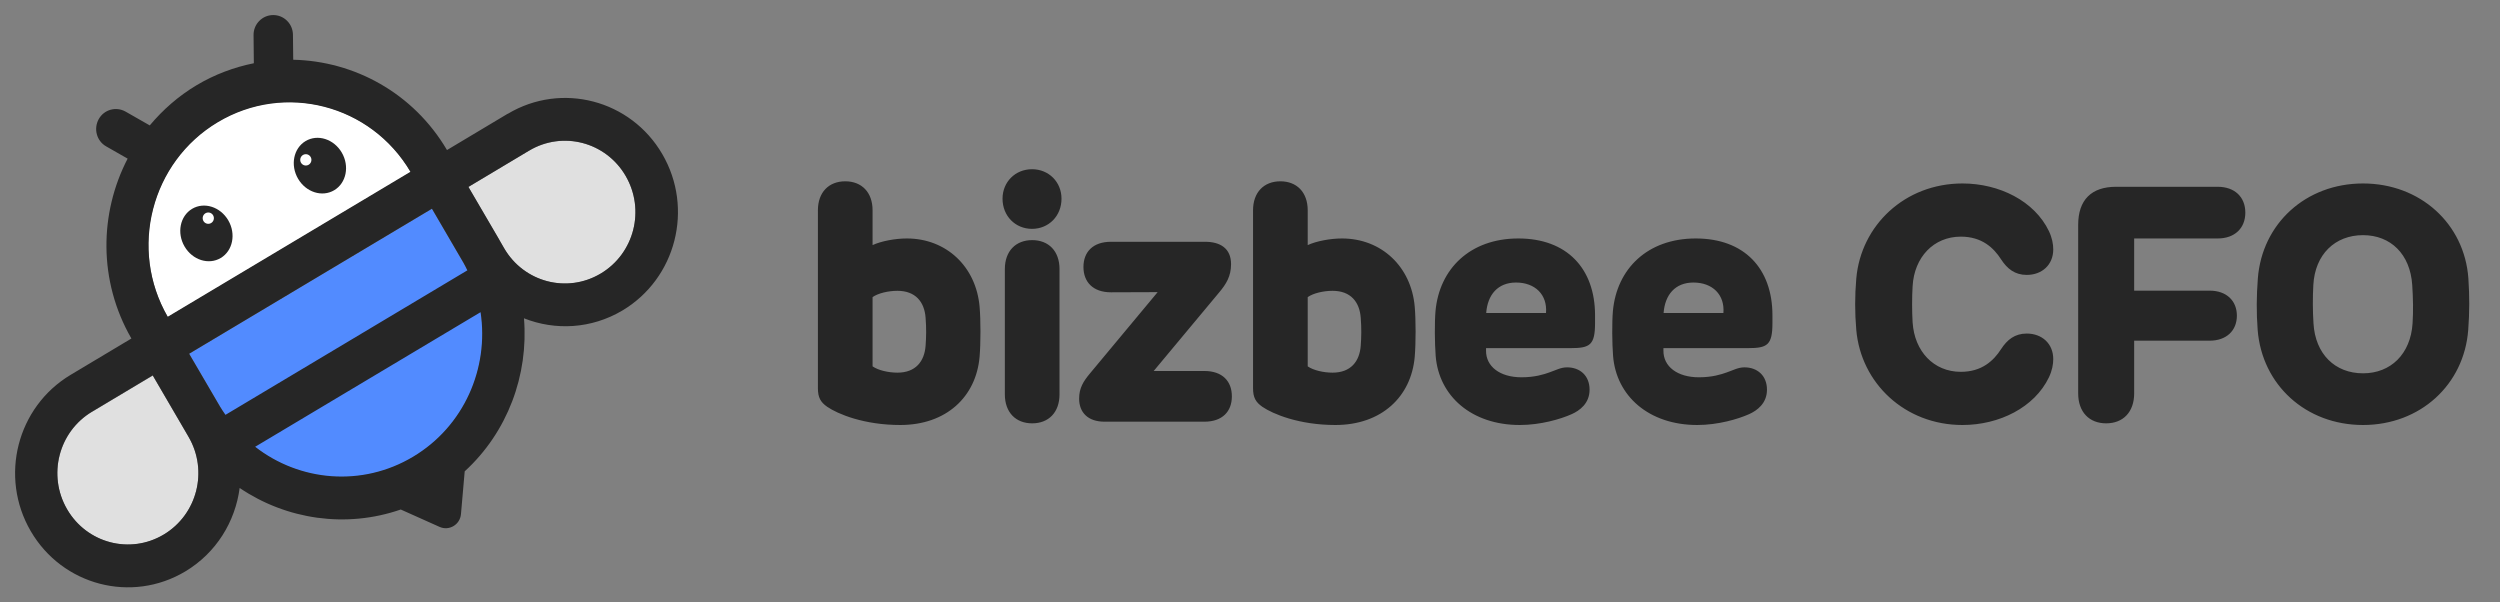 <svg width="166" height="40" viewBox="0 0 166 40" fill="none" xmlns="http://www.w3.org/2000/svg">
<rect x="0" y="0" width="166" height="40" fill="#808080" stroke="none"/>
<g clip-path="url(#clip0_553_5357)">
<path d="M6.113 27.34C3.888 28.67 3.145 31.574 4.459 33.826C5.772 36.078 8.642 36.831 10.867 35.501C13.092 34.171 13.836 31.267 12.522 29.015L10.142 24.938L6.113 27.346V27.34Z" fill="#E0E0E0"/>
<path d="M12.559 23.488L14.617 27.013C17.245 31.517 22.985 33.016 27.435 30.357C31.885 27.697 33.366 21.888 30.738 17.385L28.68 13.859L12.559 23.488Z" fill="#528BFF"/>
<path d="M35.133 10.006C37.358 8.677 40.227 9.423 41.541 11.681C42.855 13.933 42.118 16.837 39.886 18.167C37.655 19.497 34.792 18.75 33.478 16.492L31.098 12.415L35.126 10.006H35.133Z" fill="#E0E0E0"/>
<path d="M14.456 8.09C10.006 10.749 8.524 16.558 11.152 21.061L27.273 11.433C24.645 6.929 18.906 5.43 14.456 8.09Z" fill="white"/>
<path d="M14.657 17.131C15.459 16.652 15.683 15.533 15.158 14.632C14.632 13.731 13.556 13.389 12.755 13.867C11.953 14.346 11.728 15.465 12.254 16.366C12.779 17.267 13.855 17.609 14.657 17.131Z" fill="#262626"/>
<path d="M13.83 14.862C14.035 14.862 14.202 14.694 14.202 14.486C14.202 14.278 14.035 14.109 13.83 14.109C13.624 14.109 13.458 14.278 13.458 14.486C13.458 14.694 13.624 14.862 13.83 14.862Z" fill="white"/>
<path d="M22.193 12.63C22.995 12.152 23.22 11.033 22.694 10.132C22.169 9.231 21.093 8.889 20.291 9.367C19.489 9.846 19.265 10.965 19.79 11.866C20.316 12.767 21.392 13.109 22.193 12.63Z" fill="#262626"/>
<path d="M20.307 10.991C20.512 10.991 20.679 10.822 20.679 10.615C20.679 10.407 20.512 10.238 20.307 10.238C20.102 10.238 19.935 10.407 19.935 10.615C19.935 10.822 20.102 10.991 20.307 10.991Z" fill="white"/>
<path d="M33.707 7.555L29.678 9.964L29.666 9.939C27.435 6.169 23.524 4.055 19.47 3.967L19.452 2.311C19.446 1.583 18.857 0.994 18.132 1C17.406 1.006 16.824 1.609 16.836 2.336L16.855 4.199C15.547 4.463 14.258 4.939 13.049 5.661C11.841 6.382 10.806 7.298 9.944 8.327L8.339 7.411C7.706 7.053 6.907 7.273 6.554 7.913C6.2 8.552 6.417 9.362 7.049 9.719L8.475 10.534C6.591 14.16 6.529 18.651 8.711 22.453L8.723 22.478L4.694 24.887C1.124 27.019 -0.06 31.661 2.041 35.268C4.143 38.875 8.735 40.073 12.299 37.946C14.363 36.711 15.621 34.634 15.913 32.401C19.018 34.502 22.979 35.092 26.61 33.831L29.189 34.986C29.821 35.268 30.546 34.841 30.608 34.139L30.856 31.297C33.701 28.694 35.102 24.905 34.792 21.135C36.862 21.957 39.267 21.844 41.331 20.615C44.895 18.488 46.079 13.84 43.977 10.233C41.876 6.627 37.284 5.429 33.72 7.555H33.707ZM31.036 17.949L14.971 27.546C14.847 27.364 14.716 27.182 14.605 26.988L12.559 23.488L28.681 13.859L30.726 17.366L30.757 17.416C30.856 17.591 30.949 17.773 31.036 17.955V17.949ZM14.469 8.113C18.906 5.466 24.615 6.94 27.255 11.406L11.134 21.035C8.549 16.538 10.031 10.76 14.469 8.113ZM10.867 35.494C8.642 36.823 5.773 36.077 4.459 33.819C3.145 31.561 3.882 28.663 6.114 27.333L10.142 24.924L12.188 28.431L12.522 29.008C13.836 31.259 13.099 34.164 10.867 35.494ZM27.422 30.331C24.026 32.357 19.886 31.962 16.942 29.666L31.91 20.728C32.474 24.447 30.819 28.305 27.422 30.331ZM39.887 18.162C37.662 19.492 34.792 18.745 33.478 16.487L33.174 15.96C33.174 15.96 33.156 15.923 33.15 15.91L31.104 12.41L35.133 10.001C37.358 8.672 40.228 9.418 41.542 11.676C42.856 13.934 42.118 16.832 39.887 18.162Z" fill="#262626"/>
</g>
<path d="M65.045 20.366C65.122 21.246 65.122 22.786 65.045 23.688C64.814 26.35 62.834 28.22 59.776 28.22C57.378 28.22 55.629 27.494 54.925 27.01C54.485 26.702 54.309 26.394 54.309 25.778V13.964C54.309 12.765 55.035 12.039 56.124 12.039C57.213 12.039 57.939 12.765 57.939 13.964V16.274C58.511 16.01 59.435 15.834 60.216 15.834C62.834 15.834 64.814 17.704 65.045 20.366ZM57.939 24.326C58.313 24.59 58.995 24.744 59.589 24.744C60.799 24.744 61.382 23.996 61.459 22.962C61.503 22.39 61.514 21.796 61.459 21.092C61.382 20.058 60.799 19.31 59.589 19.31C58.995 19.31 58.313 19.464 57.939 19.728V24.326ZM68.526 11.236C69.637 11.236 70.484 12.083 70.484 13.194C70.484 14.338 69.637 15.196 68.526 15.196C67.415 15.196 66.568 14.338 66.568 13.194C66.568 12.083 67.415 11.236 68.526 11.236ZM66.722 26.185V17.869C66.722 16.67 67.448 15.944 68.537 15.944C69.626 15.944 70.352 16.67 70.352 17.869V26.185C70.352 27.384 69.626 28.11 68.537 28.11C67.448 28.11 66.722 27.384 66.722 26.185ZM79.971 24.634C81.159 24.634 81.796 25.305 81.796 26.317C81.796 27.329 81.159 28 79.971 28H73.338C72.237 28 71.654 27.384 71.654 26.471C71.654 25.756 71.941 25.316 72.38 24.788L76.868 19.398L73.766 19.409C72.579 19.409 71.941 18.727 71.941 17.726C71.941 16.725 72.579 16.054 73.766 16.054H80.014C81.016 16.054 81.742 16.483 81.742 17.539C81.742 18.342 81.422 18.859 80.95 19.42L76.605 24.634H79.971ZM93.938 20.366C94.015 21.246 94.015 22.786 93.938 23.688C93.707 26.35 91.727 28.22 88.669 28.22C86.271 28.22 84.522 27.494 83.818 27.01C83.378 26.702 83.202 26.394 83.202 25.778V13.964C83.202 12.765 83.928 12.039 85.017 12.039C86.106 12.039 86.832 12.765 86.832 13.964V16.274C87.404 16.01 88.328 15.834 89.109 15.834C91.727 15.834 93.707 17.704 93.938 20.366ZM86.832 24.326C87.206 24.59 87.888 24.744 88.482 24.744C89.692 24.744 90.275 23.996 90.352 22.962C90.396 22.39 90.407 21.796 90.352 21.092C90.275 20.058 89.692 19.31 88.482 19.31C87.888 19.31 87.206 19.464 86.832 19.728V24.326ZM100.917 28.22C97.705 28.22 95.538 26.295 95.329 23.633C95.263 22.808 95.252 21.389 95.318 20.652C95.571 17.869 97.595 15.834 100.818 15.834C104.041 15.834 105.911 17.825 105.911 20.938V21.444C105.911 22.907 105.581 23.116 104.294 23.116H98.673V23.281C98.662 24.337 99.597 25.052 101.027 25.052C101.929 25.052 102.523 24.854 102.864 24.733C103.315 24.579 103.634 24.392 104.052 24.392C104.91 24.392 105.548 24.942 105.548 25.877C105.548 26.779 104.899 27.263 104.349 27.505C103.634 27.824 102.303 28.22 100.917 28.22ZM98.684 20.784H102.655C102.754 19.563 101.929 18.76 100.664 18.76C99.454 18.76 98.772 19.574 98.684 20.784ZM112.696 28.22C109.484 28.22 107.317 26.295 107.108 23.633C107.042 22.808 107.031 21.389 107.097 20.652C107.35 17.869 109.374 15.834 112.597 15.834C115.82 15.834 117.69 17.825 117.69 20.938V21.444C117.69 22.907 117.36 23.116 116.073 23.116H110.452V23.281C110.441 24.337 111.376 25.052 112.806 25.052C113.708 25.052 114.302 24.854 114.643 24.733C115.094 24.579 115.413 24.392 115.831 24.392C116.689 24.392 117.327 24.942 117.327 25.877C117.327 26.779 116.678 27.263 116.128 27.505C115.413 27.824 114.082 28.22 112.696 28.22ZM110.463 20.784H114.434C114.533 19.563 113.708 18.76 112.443 18.76C111.233 18.76 110.551 19.574 110.463 20.784ZM130.308 28.22C126.48 28.22 123.565 25.437 123.257 21.906C123.158 20.762 123.158 19.64 123.257 18.496C123.565 14.965 126.48 12.182 130.308 12.182C132.75 12.182 135.093 13.348 136.05 15.35C136.259 15.79 136.336 16.208 136.336 16.56C136.336 17.583 135.588 18.254 134.576 18.254C133.784 18.254 133.278 17.847 132.871 17.22C132.376 16.45 131.595 15.713 130.198 15.713C128.394 15.713 127.107 17.077 126.997 19.002C126.953 19.761 126.953 20.641 126.997 21.4C127.118 23.325 128.394 24.689 130.198 24.689C131.595 24.689 132.376 23.952 132.871 23.182C133.278 22.555 133.784 22.148 134.576 22.148C135.588 22.148 136.336 22.819 136.336 23.842C136.336 24.194 136.259 24.612 136.05 25.052C135.093 27.054 132.75 28.22 130.308 28.22ZM141.709 15.834V19.299H146.725C147.825 19.299 148.529 19.959 148.529 20.96C148.529 21.961 147.825 22.621 146.725 22.621H141.709V26.119C141.709 27.362 140.972 28.11 139.85 28.11C138.728 28.11 137.991 27.362 137.991 26.119V14.932C137.991 13.282 138.86 12.402 140.51 12.402H147.253C148.386 12.402 149.09 13.084 149.09 14.118C149.09 15.152 148.386 15.834 147.253 15.834H141.709ZM156.905 28.22C153.099 28.22 150.195 25.547 149.909 21.906C149.821 20.773 149.832 19.64 149.92 18.496C150.195 14.855 153.099 12.182 156.905 12.182C160.7 12.182 163.648 14.855 163.901 18.496C163.978 19.629 163.978 20.762 163.89 21.906C163.615 25.547 160.7 28.22 156.905 28.22ZM153.605 18.925C153.561 19.75 153.561 20.63 153.616 21.477C153.737 23.512 155.046 24.788 156.905 24.788C158.742 24.788 160.062 23.512 160.194 21.477C160.249 20.652 160.227 19.772 160.172 18.925C160.04 16.879 158.742 15.614 156.905 15.614C155.046 15.614 153.715 16.89 153.605 18.925Z" fill="#262626"/>
<defs>
<clipPath id="clip0_553_5357">
<rect width="44" height="38" fill="white" transform="translate(1 1)"/>
</clipPath>
</defs>
</svg>
